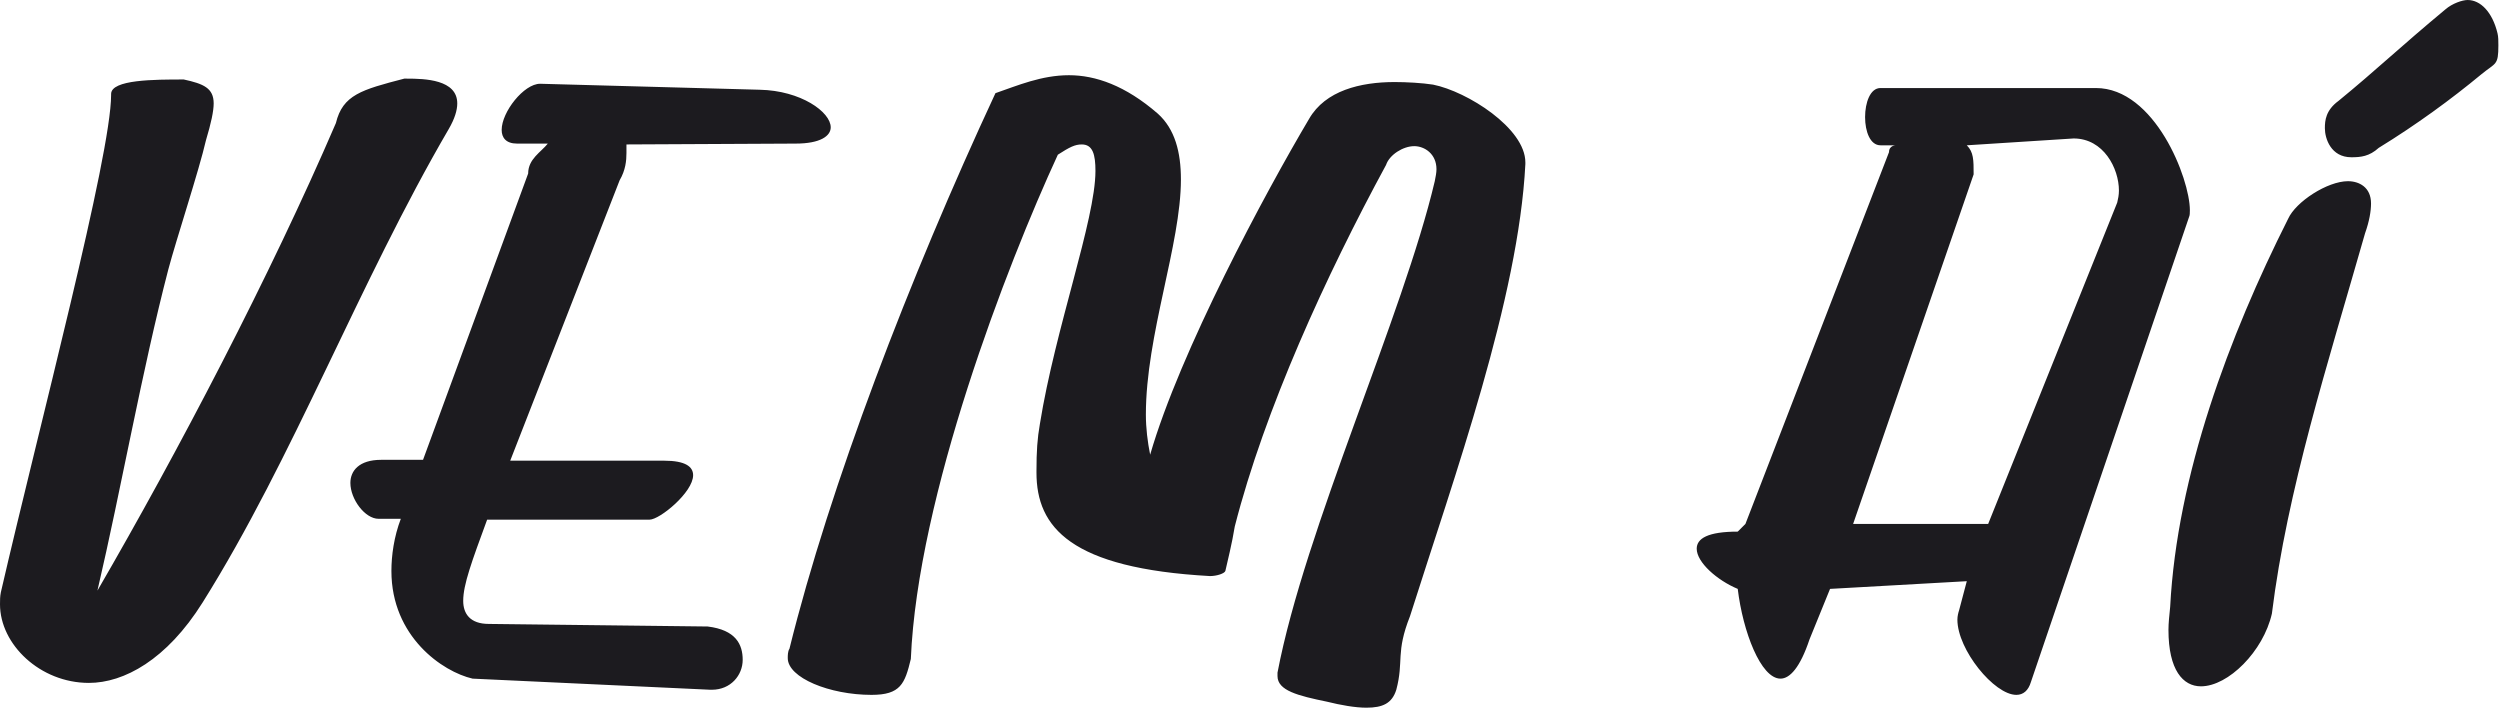 <svg width="117" height="34" viewBox="0 0 117 34" fill="none" xmlns="http://www.w3.org/2000/svg">
<path d="M4.56 27.64C5.68 22.84 6.64 17.36 7.88 12.6C8.24 11.24 9.32 7.96 9.64 6.56C9.88 5.76 10 5.2 10 4.84C10 4.12 9.52 3.92 8.6 3.72C7.24 3.72 5.2 3.72 5.2 4.4V4.44C5.2 7.28 1.84 19.92 0.04 27.72C0 27.92 0 28.08 0 28.28C0 30.16 1.88 31.96 4.16 31.96C5.8 31.96 7.8 30.88 9.48 28.2C13.72 21.44 16.8 13.24 21 6.04C21.28 5.56 21.4 5.16 21.4 4.84C21.4 3.72 19.88 3.68 19.04 3.68H18.92C16.92 4.2 16.04 4.44 15.72 5.76C12.64 12.92 8.32 21.16 4.56 27.64ZM25.278 3.92C24.518 3.92 23.478 5.24 23.478 6.08C23.478 6.44 23.678 6.72 24.198 6.72H25.638C25.318 7.12 24.718 7.44 24.718 8.12L19.798 21.52H17.838C16.798 21.52 16.398 22.04 16.398 22.6C16.398 23.36 17.078 24.28 17.718 24.28H18.758C18.438 25.12 18.318 26 18.318 26.72C18.318 29.8 20.718 31.44 22.118 31.76L33.238 32.28H33.318C34.198 32.28 34.758 31.6 34.758 30.88C34.758 30.16 34.438 29.48 33.118 29.32L22.878 29.2C21.998 29.2 21.678 28.72 21.678 28.12C21.678 27.36 22.078 26.28 22.798 24.32H30.398C30.878 24.32 32.438 23.04 32.438 22.24C32.438 21.84 32.078 21.56 31.078 21.56H23.878L28.998 8.44C29.278 7.96 29.318 7.52 29.318 7.16V6.76L37.238 6.72C38.398 6.72 38.878 6.36 38.878 5.96C38.878 5.24 37.478 4.24 35.558 4.2L25.278 3.92ZM36.947 30.36C36.867 30.48 36.867 30.68 36.867 30.8C36.867 31.72 38.827 32.52 40.787 32.52C42.147 32.52 42.347 32 42.627 30.84C42.947 23.24 47.107 12.44 49.507 7.24C50.067 6.88 50.307 6.76 50.627 6.76C51.147 6.76 51.267 7.24 51.267 8C51.267 10.28 49.387 15.36 48.667 19.84C48.547 20.52 48.507 21.12 48.507 22.04V22.12C48.507 24.68 50.107 26.6 56.627 26.96C56.947 26.96 57.307 26.84 57.347 26.72C57.427 26.36 57.667 25.4 57.787 24.64C59.187 19.16 62.067 12.88 64.867 7.72C65.027 7.24 65.667 6.84 66.187 6.84C66.667 6.84 67.227 7.2 67.227 7.92C67.227 8.08 67.187 8.28 67.147 8.48C65.667 14.76 61.067 24.76 59.787 31.48V31.64C59.787 32.32 60.747 32.56 62.107 32.84C62.747 33 63.427 33.12 63.947 33.12C64.707 33.12 65.147 32.92 65.347 32.28C65.707 30.92 65.307 30.56 65.987 28.84C68.067 22.28 71.067 13.96 71.387 7.68V7.6C71.387 6 68.667 4.28 67.067 3.96C66.547 3.88 65.827 3.84 65.267 3.84C63.667 3.84 62.027 4.24 61.267 5.56C59.227 9 55.227 16.44 53.827 21.28C53.707 20.68 53.627 20.04 53.627 19.4C53.627 15.68 55.267 11.44 55.267 8.4C55.267 7.12 54.987 6.04 54.187 5.32C52.667 4 51.267 3.52 50.027 3.52C48.747 3.52 47.627 4 46.587 4.36C42.547 13.04 38.827 22.76 36.947 30.36ZM81.326 24.88C79.926 24.88 79.406 25.2 79.406 25.68C79.406 26.32 80.366 27.16 81.326 27.56C81.566 29.56 82.406 31.76 83.326 31.76C83.766 31.76 84.246 31.24 84.686 29.92L85.646 27.56L92.046 27.2L91.686 28.56C91.646 28.68 91.606 28.84 91.606 29C91.606 30.4 93.326 32.52 94.366 32.52C94.686 32.52 94.926 32.32 95.046 31.92L102.446 10.16C102.486 10.08 102.486 9.96 102.486 9.84C102.486 8.36 100.846 4.12 98.086 4.12H88.006C87.526 4.12 87.286 4.8 87.286 5.48C87.286 6.16 87.526 6.8 88.006 6.8H88.726C88.726 6.8 88.406 6.8 88.406 7.12L81.686 24.52L81.326 24.88ZM86.726 24.52L92.366 8.16C92.366 7.48 92.366 7.12 92.046 6.8L97.046 6.48C98.446 6.48 99.166 7.88 99.166 8.92C99.166 9.12 99.126 9.32 99.086 9.48L93.046 24.52H86.726ZM111.324 6.92C113.084 5.84 114.724 4.64 116.124 3.48C116.804 2.92 116.924 3.08 116.924 2.12C116.924 1.92 116.924 1.72 116.884 1.56C116.644 0.56 116.084 -4.76837e-07 115.484 -4.76837e-07C115.244 -4.76837e-07 114.764 0.16 114.444 0.44C112.324 2.2 111.204 3.28 109.444 4.72C108.844 5.16 108.804 5.64 108.804 6C108.804 6.48 109.084 7.36 110.044 7.36C110.484 7.36 110.884 7.32 111.324 6.92ZM107.084 10.24C104.324 15.72 101.884 22.24 101.564 28.4C101.524 28.8 101.484 29.16 101.484 29.48C101.484 31.36 102.164 32.12 103.004 32.12C104.284 32.12 105.924 30.48 106.324 28.72C107.044 22.92 108.924 17.08 110.684 10.92C110.884 10.36 110.964 9.88 110.964 9.52C110.964 8.76 110.404 8.48 109.884 8.48C108.924 8.48 107.444 9.44 107.084 10.24Z" fill="#1C1B1F"/>
</svg>

